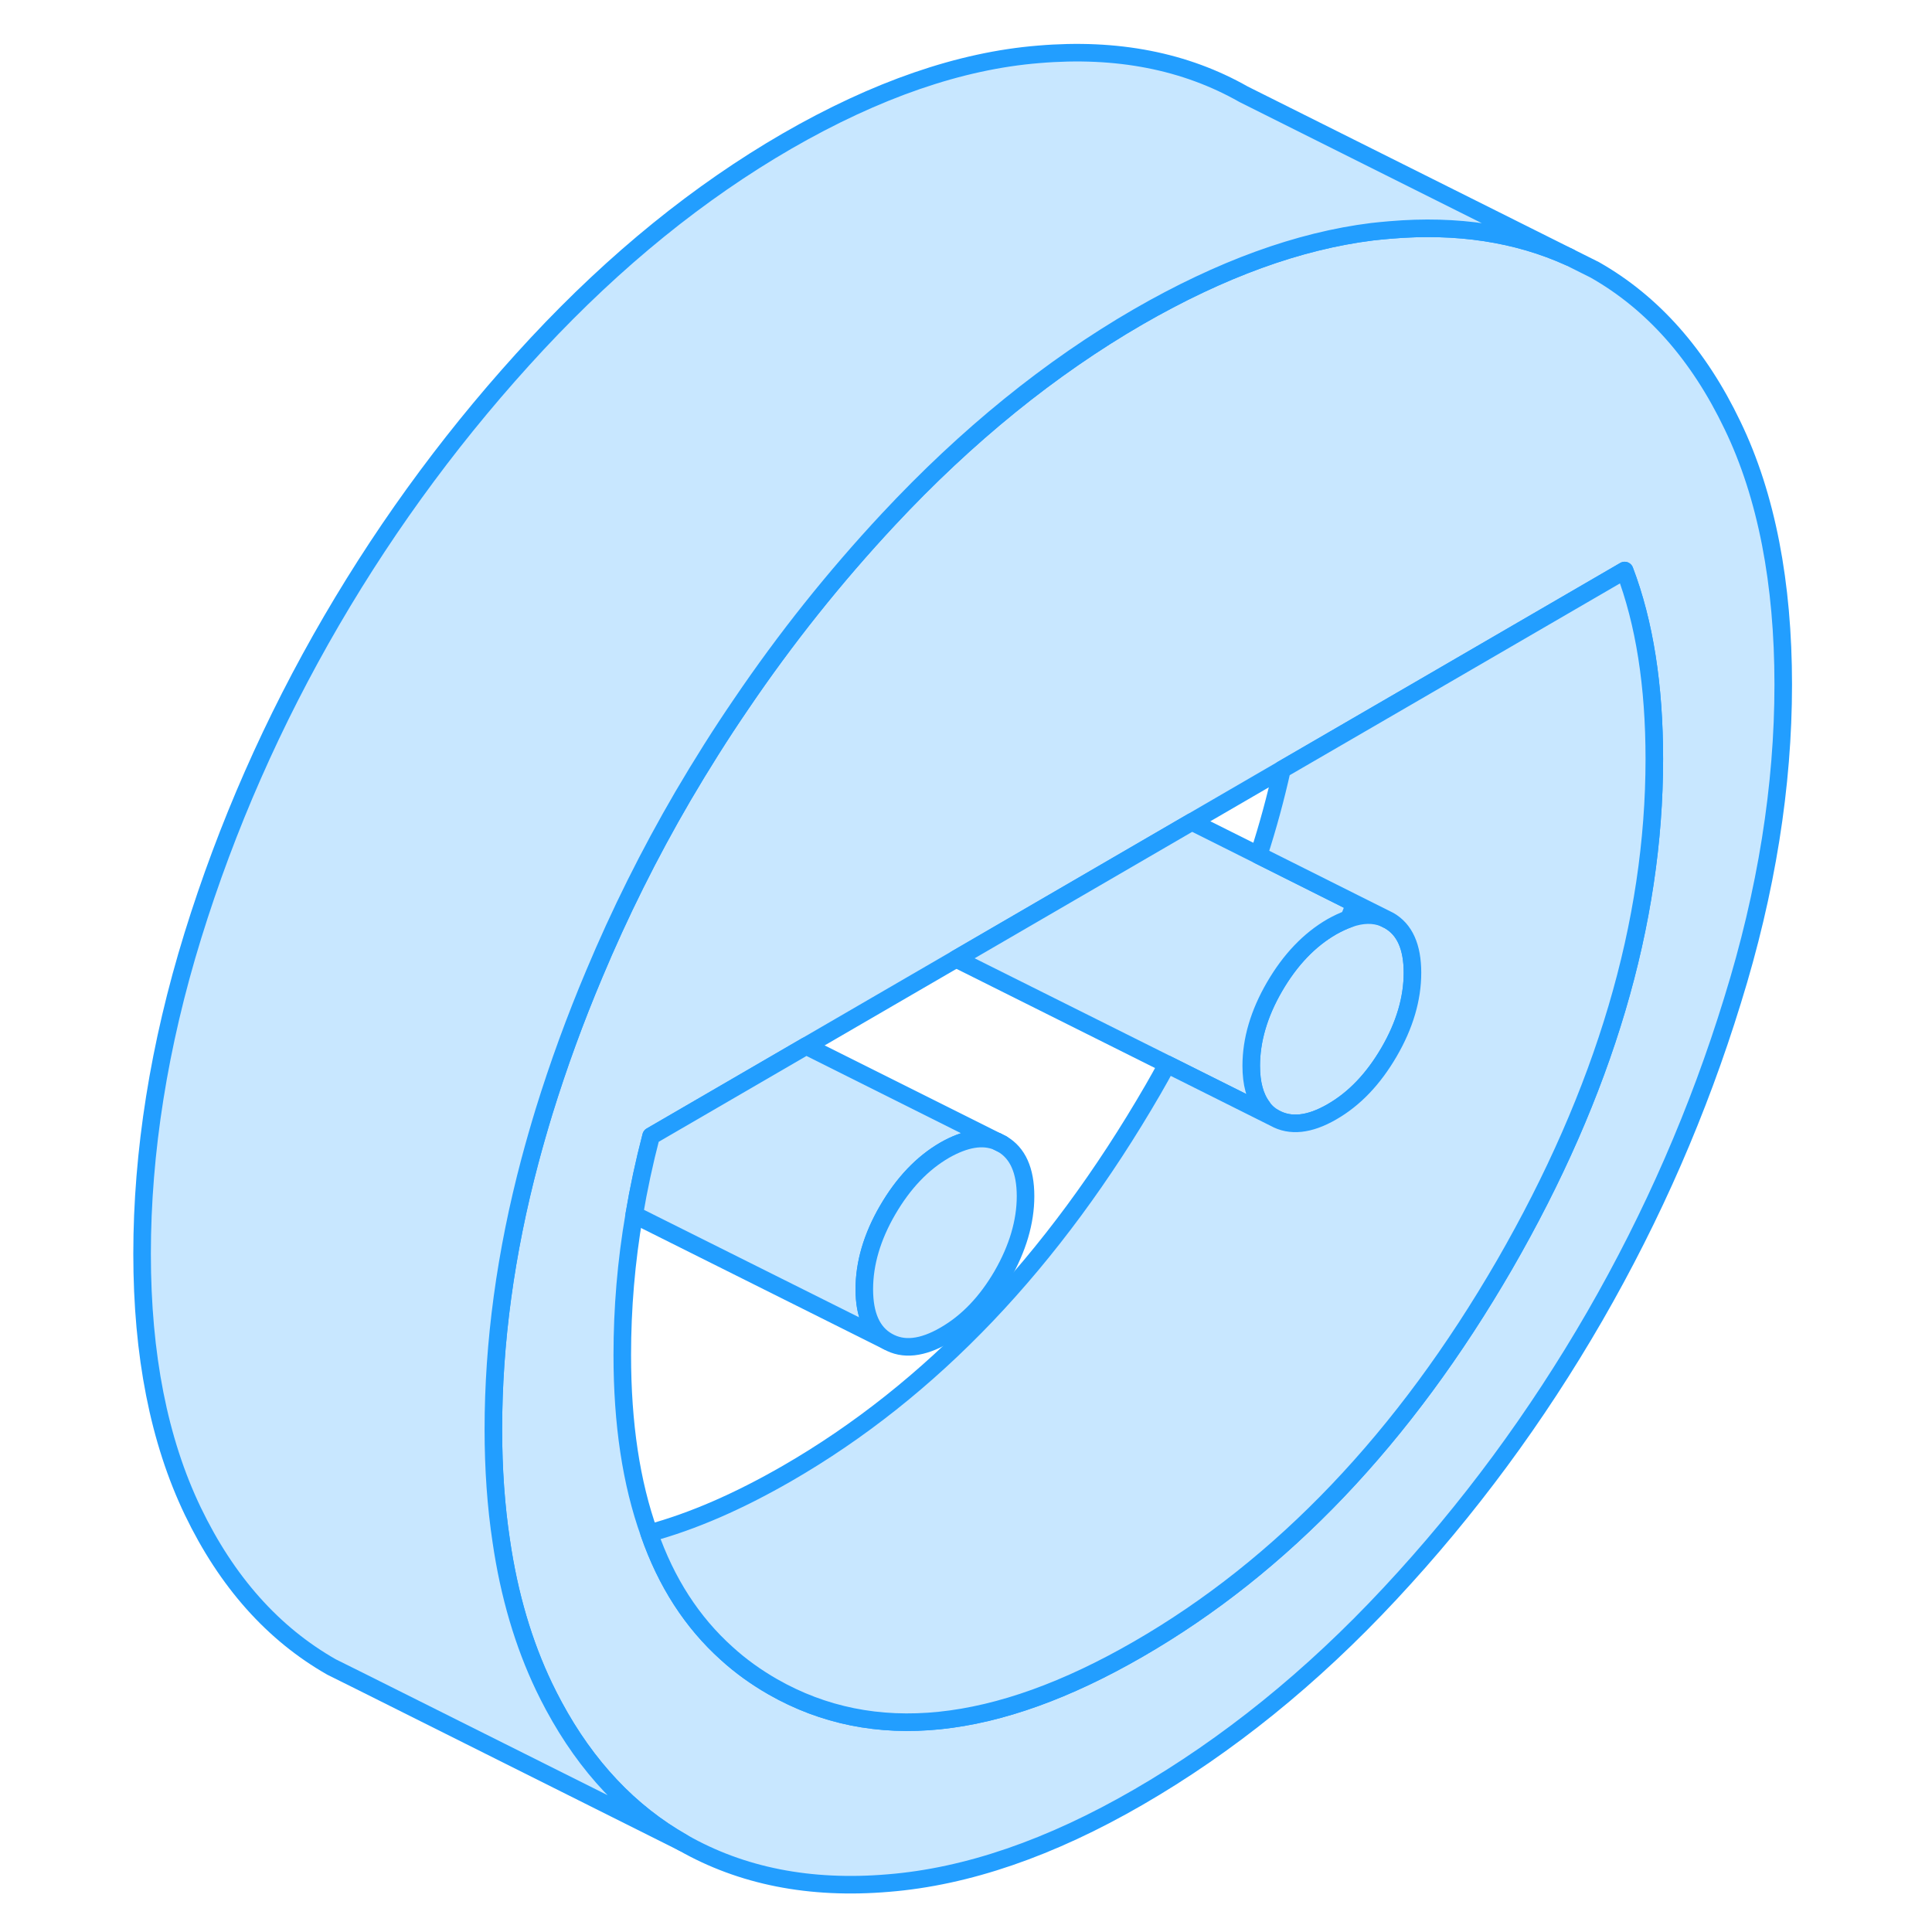 <svg width="48" height="48" viewBox="0 0 100 110" fill="#c8e7ff" xmlns="http://www.w3.org/2000/svg" stroke-width="1px" stroke-linecap="round" stroke-linejoin="round"><path d="M93.64 24.214C91.72 20.204 89.11 17.244 85.8 15.364L84.36 14.644C81.38 13.294 77.98 12.764 74.14 13.094C73.8 13.124 73.46 13.154 73.12 13.194C68.94 13.714 64.51 15.324 59.81 18.034C54.8 20.934 50.05 24.784 45.58 29.574C42.52 32.854 39.72 36.364 37.2 40.084C36.03 41.794 34.93 43.544 33.88 45.334C31.96 48.624 30.28 52.004 28.83 55.464C27.75 58.024 26.8 60.624 25.98 63.274C25.69 64.224 25.42 65.164 25.17 66.104C23.78 71.344 23.09 76.444 23.09 81.384C23.09 83.644 23.24 85.764 23.54 87.744C23.99 90.834 24.81 93.594 25.98 96.044C26.16 96.414 26.34 96.774 26.53 97.124C28.4 100.594 30.85 103.194 33.88 104.914C37.21 106.814 41.12 107.594 45.58 107.214C50.05 106.854 54.8 105.224 59.81 102.324C64.89 99.384 69.67 95.534 74.14 90.734C78.61 85.944 82.49 80.674 85.8 74.944C89.11 69.204 91.72 63.214 93.64 56.974C95.58 50.744 96.53 44.734 96.53 38.974C96.53 33.214 95.58 28.224 93.64 24.214ZM80.66 72.014C74.96 81.864 68.01 89.164 59.81 93.894C51.67 98.594 44.74 99.314 39.01 96.044C38.05 95.494 37.17 94.864 36.37 94.134C34.41 92.374 32.93 90.094 31.96 87.294C30.94 84.444 30.43 81.064 30.43 77.144C30.43 74.494 30.65 71.834 31.11 69.164C31.36 67.674 31.68 66.184 32.07 64.684L40.9 59.554L49.44 54.594L62.86 46.794L67.99 43.814L75.52 39.444L87.5 32.484C88.63 35.454 89.19 39.024 89.19 43.214C89.19 52.554 86.35 62.154 80.66 72.014Z" stroke="#229EFF" stroke-linejoin="round"/><path d="M51.78 64.994C50.95 64.654 49.95 64.824 48.79 65.484C47.51 66.224 46.43 67.364 45.54 68.894C44.65 70.424 44.21 71.934 44.21 73.404C44.21 74.874 44.65 75.874 45.54 76.374L31.11 69.164C31.36 67.674 31.68 66.184 32.07 64.684L40.9 59.554L51.78 64.994Z" stroke="#229EFF" stroke-linejoin="round"/><path d="M75.42 55.384C75.42 56.854 74.98 58.364 74.09 59.894C73.2 61.424 72.12 62.564 70.83 63.304C69.55 64.044 68.46 64.154 67.57 63.654C67.29 63.494 67.05 63.284 66.87 63.024C66.45 62.464 66.24 61.684 66.24 60.684C66.24 59.214 66.68 57.704 67.57 56.174C68.46 54.644 69.55 53.504 70.83 52.764C71.17 52.574 71.49 52.424 71.8 52.314C72.55 52.044 73.22 52.034 73.81 52.274L74.09 52.414C74.98 52.924 75.42 53.914 75.42 55.384Z" stroke="#229EFF" stroke-linejoin="round"/><path d="M53.39 68.105C53.39 69.575 52.94 71.085 52.06 72.615C51.17 74.144 50.08 75.284 48.79 76.024C47.51 76.764 46.43 76.885 45.54 76.374C44.65 75.874 44.21 74.874 44.21 73.404C44.21 71.934 44.65 70.424 45.54 68.894C46.43 67.364 47.51 66.225 48.79 65.484C49.95 64.825 50.95 64.654 51.78 64.995L52.06 65.135C52.94 65.644 53.39 66.635 53.39 68.105Z" stroke="#229EFF" stroke-linejoin="round"/><path d="M72.13 51.434C72.03 51.734 71.921 52.025 71.8 52.315C71.49 52.425 71.171 52.575 70.831 52.764C69.551 53.505 68.461 54.644 67.571 56.174C66.681 57.704 66.24 59.214 66.24 60.684C66.24 61.684 66.45 62.464 66.87 63.024C66.84 63.094 66.8 63.164 66.751 63.244L61.45 60.594L49.44 54.594L62.861 46.794L66.66 48.694L72.13 51.434Z" stroke="#229EFF" stroke-linejoin="round"/><path d="M89.19 43.214C89.19 52.554 86.35 62.154 80.66 72.014C74.96 81.864 68.01 89.164 59.81 93.894C51.67 98.594 44.74 99.314 39.01 96.044C38.05 95.494 37.17 94.864 36.37 94.134C34.41 92.374 32.93 90.094 31.96 87.294C34.44 86.624 37.05 85.484 39.81 83.894C48.01 79.164 54.96 71.864 60.66 62.014C60.93 61.544 61.2 61.064 61.45 60.594L66.75 63.244L67.57 63.654C68.46 64.154 69.55 64.044 70.83 63.304C72.12 62.564 73.2 61.424 74.09 59.894C74.98 58.364 75.42 56.854 75.42 55.384C75.42 53.914 74.98 52.924 74.09 52.414L73.81 52.274L72.13 51.434L66.66 48.694C67.19 47.054 67.63 45.434 67.99 43.814L75.52 39.444L87.5 32.484C88.63 35.454 89.19 39.024 89.19 43.214Z" stroke="#229EFF" stroke-linejoin="round"/><path d="M84.36 14.644C81.38 13.294 77.98 12.764 74.14 13.094C73.8 13.124 73.46 13.154 73.12 13.194C68.94 13.714 64.51 15.324 59.81 18.034C54.8 20.934 50.05 24.784 45.58 29.574C42.52 32.854 39.72 36.364 37.2 40.084C36.03 41.794 34.93 43.544 33.88 45.334C31.96 48.624 30.28 52.004 28.83 55.464C27.75 58.024 26.8 60.624 25.98 63.274C25.69 64.224 25.42 65.164 25.17 66.104C23.78 71.344 23.09 76.444 23.09 81.384C23.09 83.644 23.24 85.764 23.54 87.744C23.99 90.834 24.81 93.594 25.98 96.044C26.16 96.414 26.34 96.774 26.53 97.124C28.4 100.594 30.85 103.194 33.88 104.914L15.47 95.704L13.88 94.914C10.54 93.014 7.91 90.054 5.98 86.044C4.05 82.024 3.09 77.144 3.09 71.384C3.09 65.624 4.05 59.514 5.98 53.274C7.91 47.044 10.54 41.064 13.88 35.334C17.21 29.624 21.12 24.364 25.58 19.574C30.05 14.784 34.8 10.934 39.81 8.034C44.89 5.104 49.67 3.454 54.14 3.094C58.61 2.714 62.49 3.484 65.8 5.364L84.36 14.644Z" stroke="#229EFF" stroke-linejoin="round"/><path d="M52.06 65.134L51.78 64.994" stroke="#229EFF" stroke-linejoin="round"/></svg>